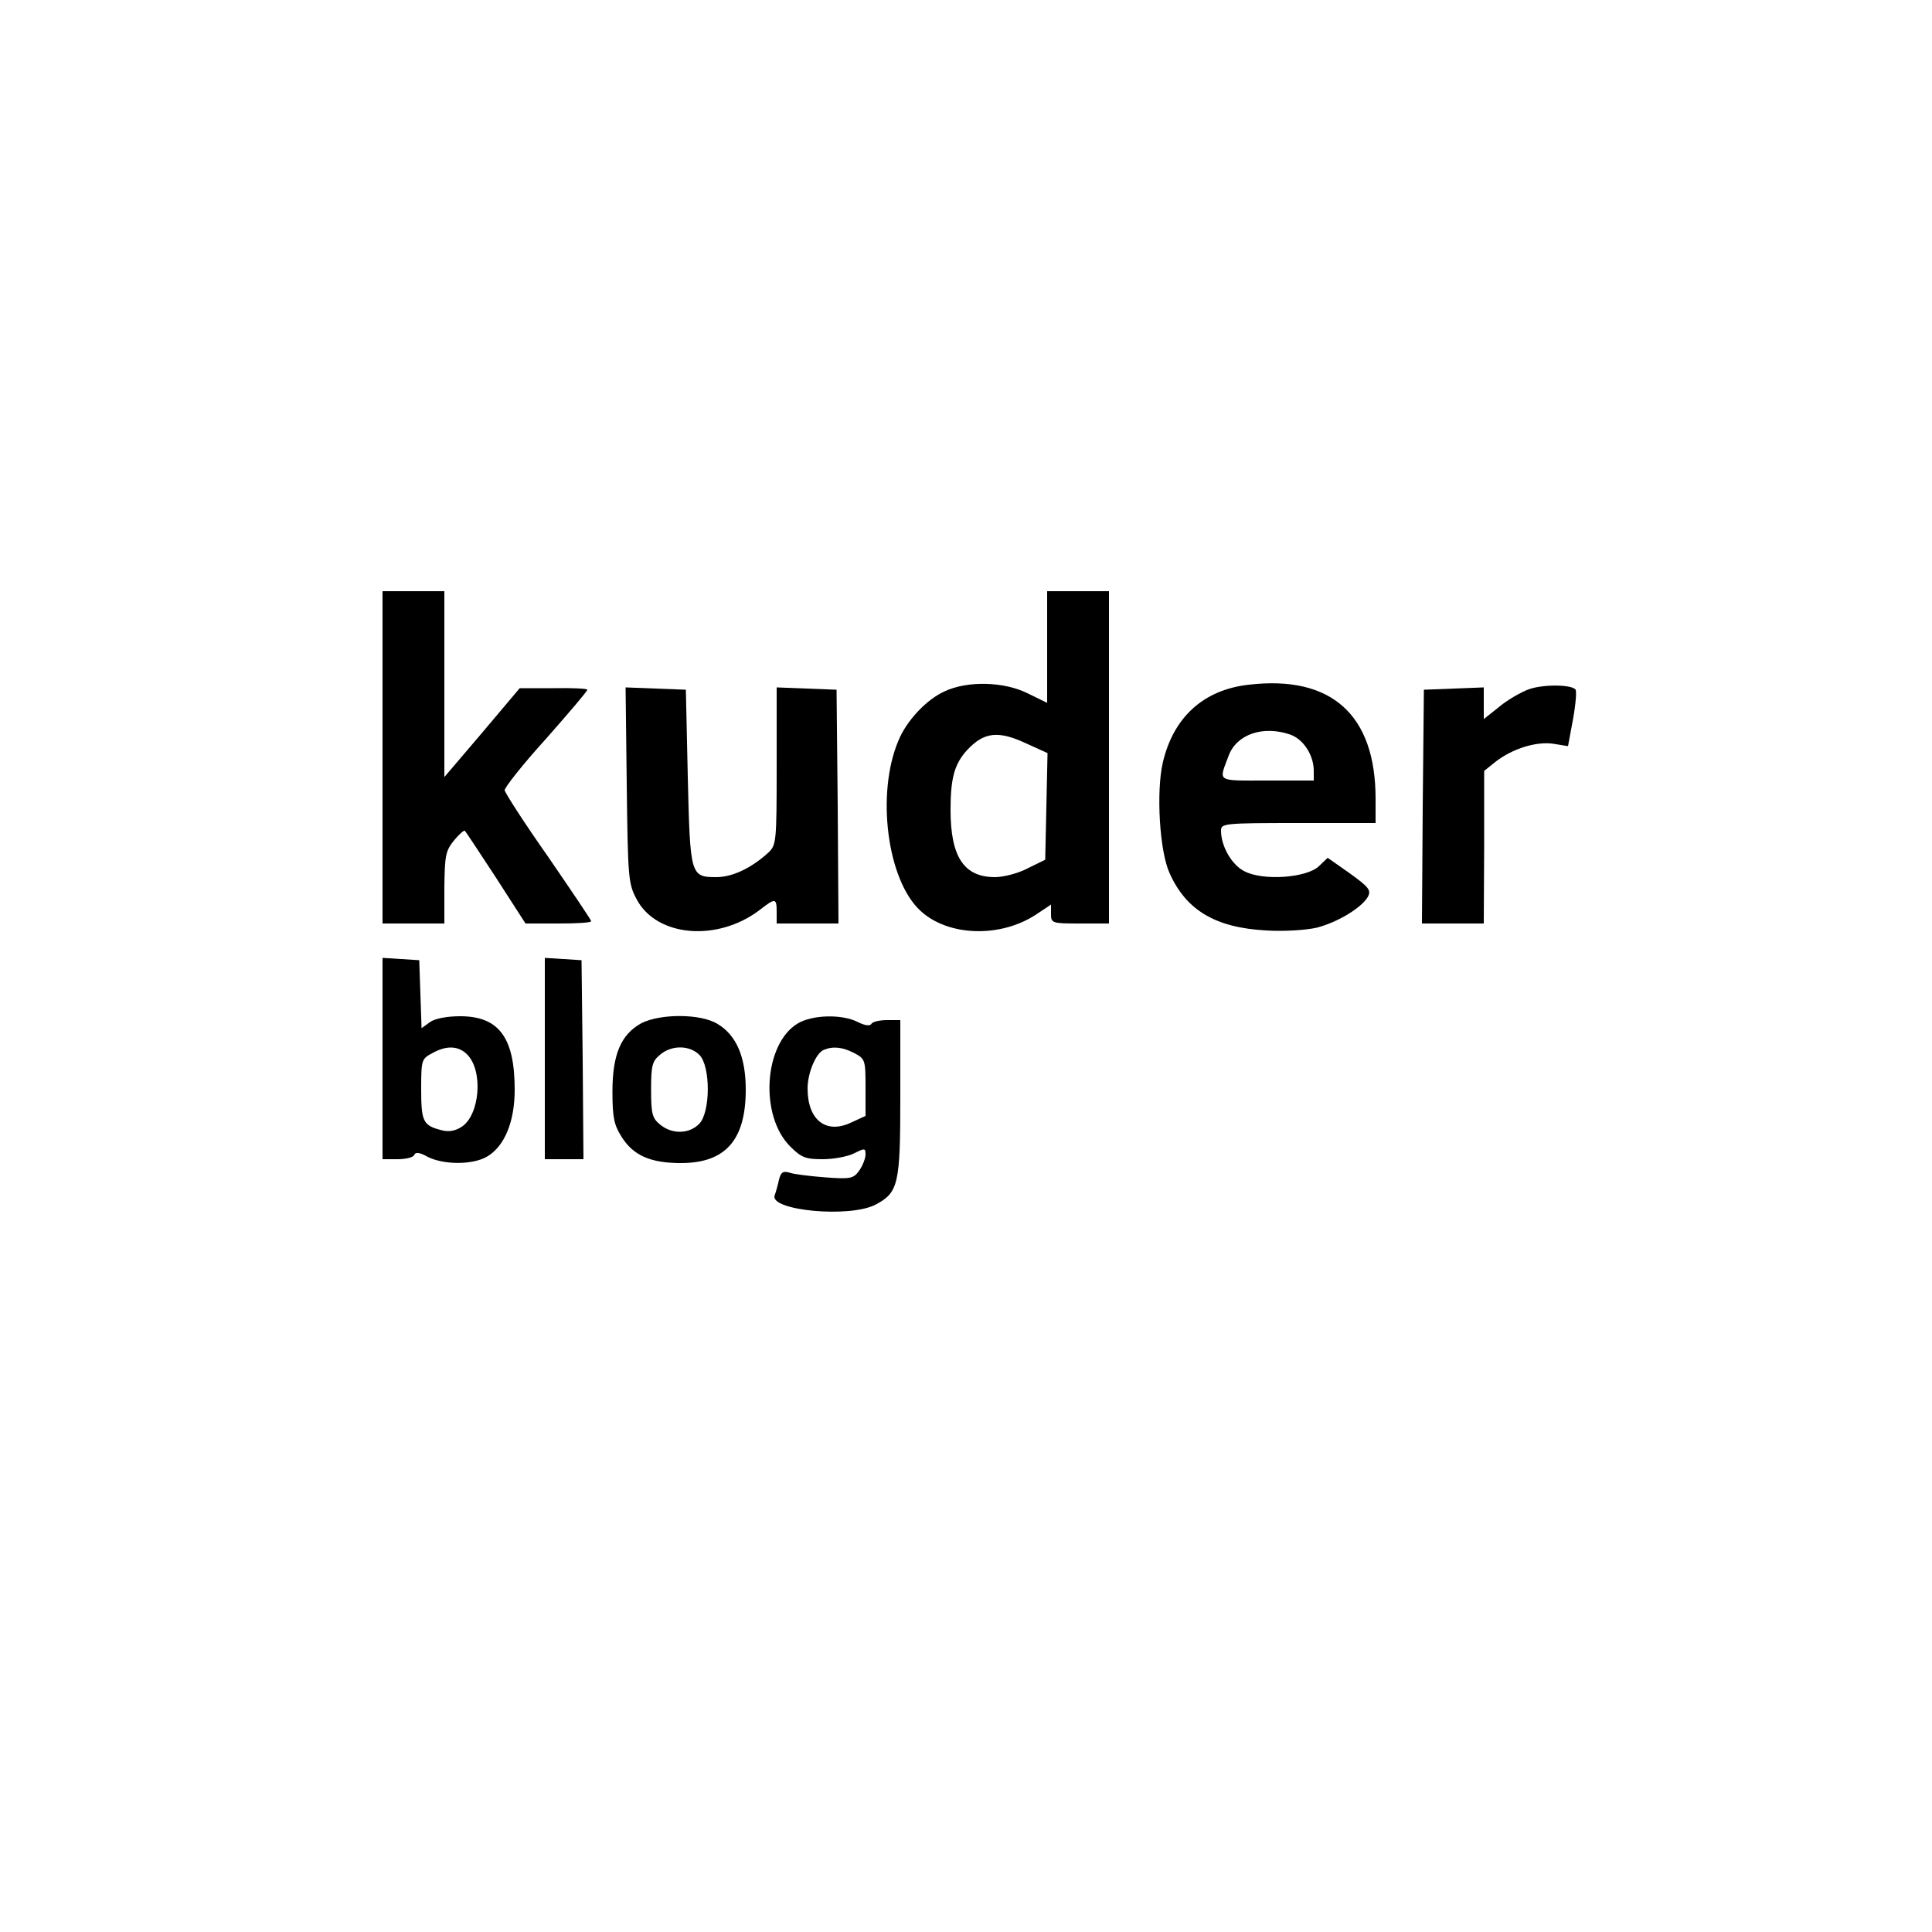<?xml version="1.0" standalone="no"?>
<!DOCTYPE svg PUBLIC "-//W3C//DTD SVG 20010904//EN"
 "http://www.w3.org/TR/2001/REC-SVG-20010904/DTD/svg10.dtd">
<svg version="1.0" xmlns="http://www.w3.org/2000/svg"
 width="500pt" height="500pt" viewBox="0 0 500 500"
 preserveAspectRatio="xMidYMid meet">
<g transform="translate(0,500) scale(0.1,-0.1)"
fill="#000000" stroke="none">
<path d="M990 3040 l0 -430 80 0 80 0 0 93 c1 82 3 95 25 122 13 16 26 27 28
25 3 -3 39 -58 81 -122 l76 -118 85 0 c47 0 85 2 85 6 0 3 -50 77 -111 166
-62 88 -112 166 -113 173 0 7 47 67 107 133 59 67 107 123 107 127 0 3 -39 5
-87 4 l-88 0 -97 -115 -98 -115 0 240 0 241 -80 0 -80 0 0 -430z"/>
<path d="M2710 3325 l0 -144 -49 24 c-61 31 -156 34 -216 6 -47 -21 -99 -76
-120 -128 -58 -137 -29 -361 57 -440 72 -67 209 -71 302 -8 l36 24 0 -24 c0
-24 2 -25 75 -25 l75 0 0 430 0 430 -80 0 -80 0 0 -145z m-52 -250 l53 -24 -3
-138 -3 -138 -45 -22 c-24 -13 -63 -23 -85 -23 -80 0 -115 52 -115 174 0 82
10 119 43 155 44 47 81 51 155 16z"/>
<path d="M3232 3228 c-118 -13 -196 -85 -223 -203 -17 -76 -8 -229 18 -285 43
-96 119 -141 250 -148 47 -3 103 1 130 7 55 14 117 52 133 80 9 17 3 25 -47
61 l-57 40 -23 -22 c-32 -30 -144 -38 -192 -13 -33 16 -61 65 -61 105 0 19 6
20 200 20 l200 0 0 63 c0 217 -114 320 -328 295z m107 -129 c34 -12 61 -53 61
-94 l0 -25 -121 0 c-134 0 -125 -5 -99 65 21 55 89 78 159 54z"/>
<path d="M3956 3216 c-21 -8 -56 -28 -77 -46 l-39 -31 0 41 0 41 -77 -3 -78
-3 -3 -302 -2 -303 80 0 80 0 1 198 0 197 30 24 c44 34 106 53 150 46 l37 -6
13 70 c7 39 10 74 6 77 -13 13 -85 13 -121 0z"/>
<path d="M1622 2968 c3 -242 4 -255 26 -296 52 -97 209 -110 318 -27 41 32 44
31 44 -5 l0 -30 80 0 80 0 -2 303 -3 302 -77 3 -78 3 0 -204 c0 -198 -1 -204
-22 -224 -44 -40 -93 -63 -134 -63 -67 0 -68 4 -74 259 l-5 226 -78 3 -78 3 3
-253z"/>
<path d="M990 2261 l0 -261 39 0 c22 0 41 5 43 11 3 8 14 7 35 -5 42 -21 117
-21 154 1 45 27 71 90 71 173 0 135 -41 190 -141 190 -35 0 -65 -6 -78 -15
l-22 -16 -3 88 -3 88 -47 3 -48 3 0 -260z m219 10 c42 -42 33 -156 -14 -187
-17 -11 -34 -14 -52 -9 -48 12 -53 22 -53 106 0 75 1 79 28 93 37 21 68 20 91
-3z"/>
<path d="M1410 2261 l0 -261 50 0 50 0 -2 258 -3 257 -47 3 -48 3 0 -260z"/>
<path d="M1660 2352 c-53 -29 -75 -81 -75 -177 0 -66 4 -86 23 -116 30 -49 75
-69 154 -69 115 0 168 59 168 190 0 84 -24 141 -73 170 -43 27 -148 27 -197 2z
m150 -82 c29 -29 29 -147 0 -178 -26 -27 -70 -28 -101 -3 -21 17 -24 28 -24
91 0 63 3 74 24 91 30 25 76 24 101 -1z"/>
<path d="M2064 2351 c-87 -53 -99 -238 -19 -318 29 -29 40 -33 84 -33 29 0 65
7 81 15 28 14 30 14 30 -3 0 -9 -7 -28 -16 -41 -15 -21 -22 -23 -88 -18 -39 3
-81 8 -92 12 -17 5 -23 2 -28 -18 -3 -14 -8 -32 -11 -40 -16 -40 196 -60 262
-24 58 31 63 53 63 277 l0 200 -34 0 c-19 0 -38 -4 -41 -10 -4 -6 -17 -4 -35
5 -41 21 -118 19 -156 -4z m146 -76 c29 -15 30 -18 30 -89 l0 -74 -37 -17
c-65 -31 -113 6 -113 88 0 41 22 92 42 100 24 10 49 7 78 -8z"/>
</g>
</svg>
